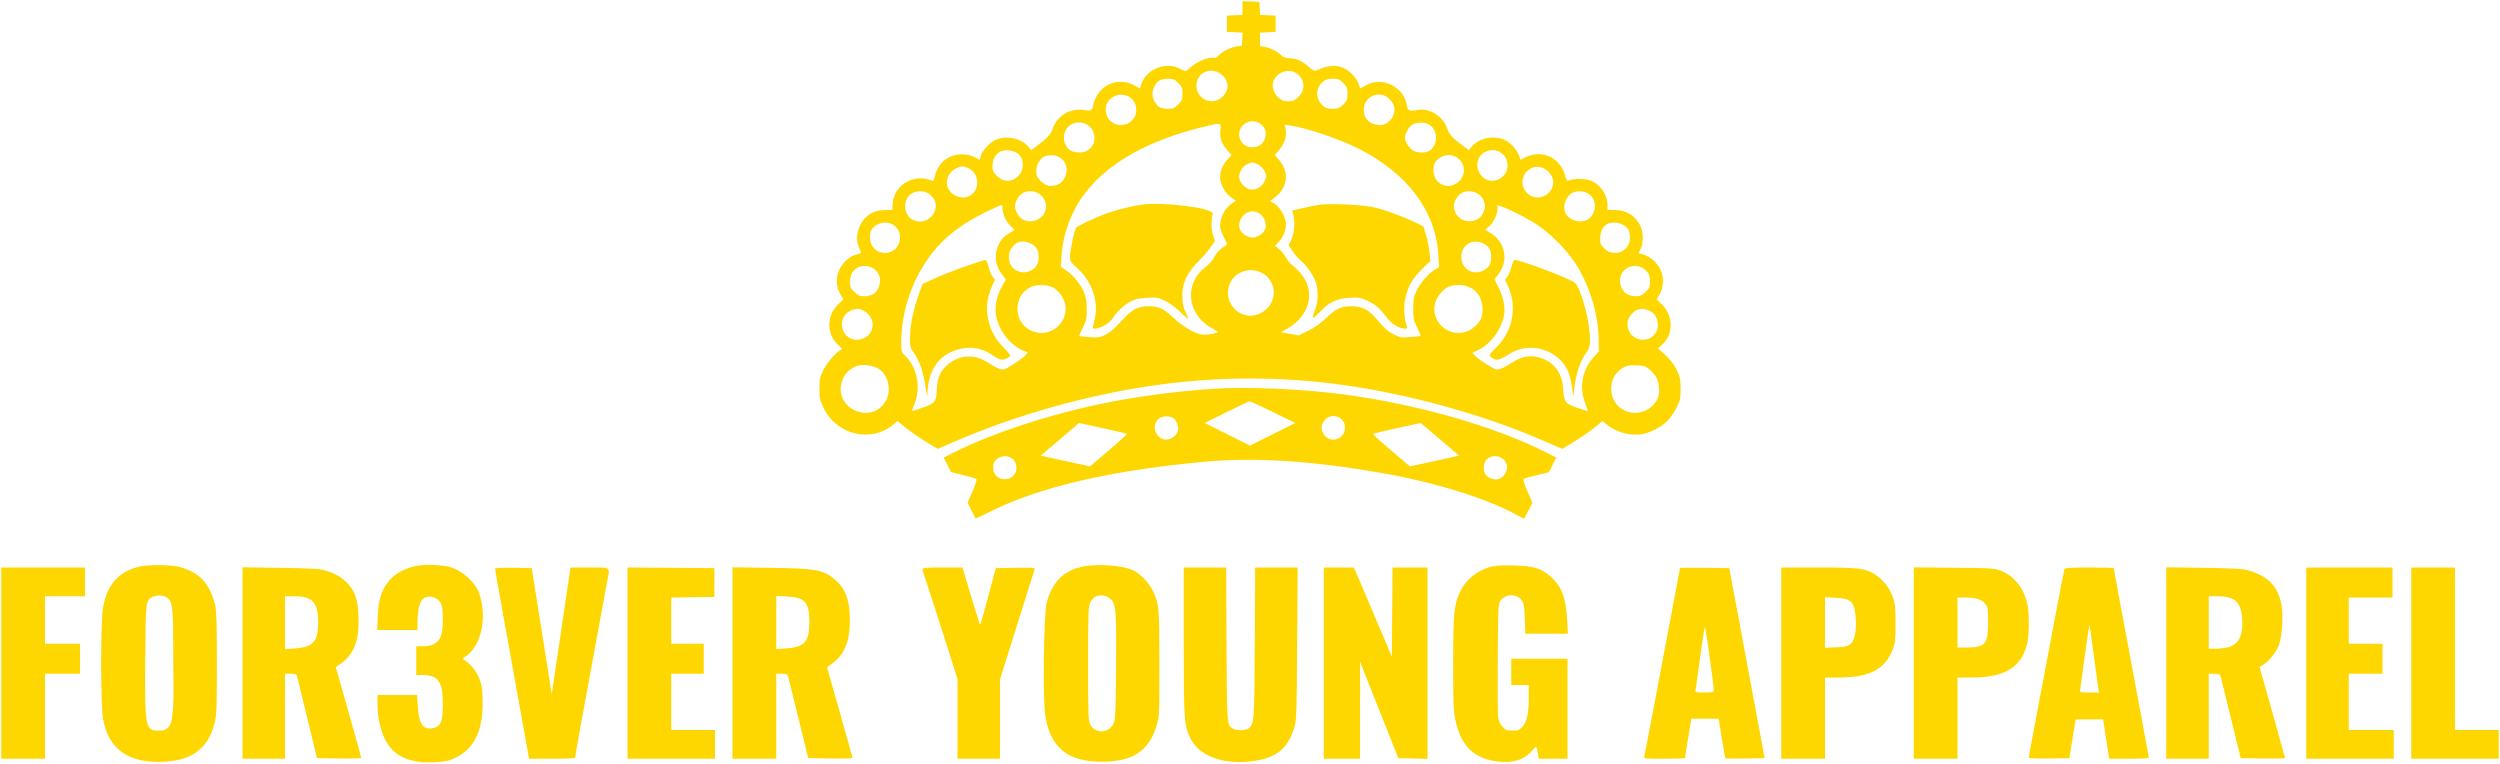 <svg xmlns="http://www.w3.org/2000/svg" width="2000" height="611" viewBox="0 0 2000 611" version="1.1"><path d="M 994 6.407 L 994 11.905 987.750 12.202 L 981.500 12.500 981.500 19 L 981.500 25.500 987.801 25.799 L 994.101 26.098 993.801 31.276 L 993.500 36.453 989.344 37.158 C 984.145 38.041, 977.547 41.356, 974.876 44.428 C 973.635 45.855, 972.121 46.583, 971.002 46.290 C 967.478 45.369, 958.205 48.928, 953.482 53.015 C 950.950 55.207, 948.663 57, 948.399 57 C 948.136 57, 946.026 56.033, 943.710 54.850 C 932.433 49.091, 917.004 55.368, 913.060 67.318 L 911.908 70.808 907.204 68.161 C 897.272 62.573, 884.189 65.902, 878.051 75.580 C 876.515 78.003, 874.978 81.739, 874.635 83.883 C 873.910 88.413, 872.903 89.005, 867.481 88.085 C 856.071 86.148, 845.445 92.571, 841.979 103.500 C 840.729 107.443, 837.054 111.273, 828.737 117.303 L 824.871 120.106 822.837 117.520 C 817.512 110.750, 804.881 108.054, 796.444 111.886 C 791.701 114.041, 785.376 121.011, 784.486 125.066 L 783.864 127.897 779.682 125.707 C 774.026 122.745, 765.077 122.764, 759.376 125.751 C 752.960 129.113, 749.323 134.210, 747.539 142.341 C 747.058 144.536, 746.528 145.019, 745.208 144.466 C 731.305 138.636, 715.423 147.859, 714.211 162.465 L 713.752 168 708.126 168.022 C 704.863 168.035, 700.816 168.809, 698.491 169.865 C 687.710 174.763, 682.504 189.003, 687.715 199.343 C 689.382 202.650, 689.633 202.314, 684.361 203.827 C 678.530 205.499, 672.398 211.922, 670.483 218.362 C 668.659 224.500, 669.278 230.092, 672.392 235.592 L 674.605 239.500 670.439 243.580 C 660.776 253.044, 661.124 268.011, 671.206 276.533 C 673.618 278.572, 674.111 279.449, 673.045 279.810 C 669.535 281, 661.771 289.720, 658.741 295.875 C 655.836 301.777, 655.505 303.343, 655.544 310.991 C 655.582 318.397, 655.994 320.378, 658.669 326.011 C 669.119 348.017, 696.820 354.644, 714.869 339.457 L 718.005 336.818 722.753 340.744 C 728.089 345.157, 737.155 351.375, 744.989 355.994 L 750.232 359.085 762.866 353.598 C 811.995 332.265, 868.457 316.261, 922 308.493 C 973.232 301.061, 1025.432 300.932, 1075.500 308.114 C 1130.015 315.934, 1187.580 332.048, 1235.635 352.939 L 1249.770 359.084 1255.011 355.993 C 1262.845 351.375, 1271.911 345.157, 1277.247 340.744 L 1281.995 336.818 1285.131 339.457 C 1292.204 345.409, 1303.180 348.664, 1312.316 347.521 C 1319.284 346.649, 1328.558 342.048, 1333.777 336.874 C 1336.130 334.542, 1339.505 329.688, 1341.277 326.088 C 1344.145 320.263, 1344.500 318.601, 1344.500 311 C 1344.500 303.357, 1344.153 301.752, 1341.200 295.754 C 1338.929 291.142, 1336.087 287.423, 1332.095 283.838 L 1326.291 278.626 1329.189 276.187 C 1338.879 268.034, 1339.045 252.850, 1329.546 243.580 L 1325.365 239.500 1327.296 236.213 C 1333.643 225.410, 1329.834 211.556, 1318.865 205.542 C 1316.315 204.144, 1313.503 203, 1312.615 203 C 1310.610 203, 1310.610 202.656, 1312.606 198.795 C 1314.938 194.285, 1314.763 185.382, 1312.246 180.500 C 1307.993 172.251, 1300.948 168, 1291.532 168 L 1286 168 1286 163.968 C 1286 155.910, 1280.100 147.349, 1272.562 144.471 C 1268.205 142.806, 1258.392 142.749, 1254.883 144.366 C 1253.594 144.961, 1253.043 144.228, 1252.169 140.758 C 1248.491 126.152, 1233.373 119.178, 1220.084 125.957 L 1216.352 127.861 1215.087 124.364 C 1213.325 119.492, 1208.259 114.023, 1203.509 111.865 C 1195.028 108.012, 1183.205 110.403, 1177.560 117.111 L 1175.074 120.066 1171.235 117.283 C 1162.946 111.274, 1159.270 107.439, 1158.021 103.500 C 1154.598 92.707, 1143.453 85.868, 1133 88.148 C 1127.676 89.309, 1126.090 88.413, 1125.357 83.830 C 1123.044 69.368, 1105.623 60.992, 1092.796 68.174 L 1088.092 70.808 1086.940 67.318 C 1085.441 62.778, 1080.638 57.366, 1076.011 55.006 C 1069.210 51.536, 1063.180 51.904, 1052.835 56.422 C 1051.686 56.923, 1049.982 56.084, 1047.335 53.711 C 1041.967 48.899, 1037.583 46.879, 1031.878 46.591 C 1028.345 46.412, 1026.400 45.733, 1024.946 44.172 C 1022.322 41.356, 1016.379 38.349, 1011.703 37.472 L 1008 36.777 1008 31.436 L 1008 26.095 1014.250 25.798 L 1020.500 25.500 1020.500 19 L 1020.500 12.500 1014.301 12.204 L 1008.101 11.907 1007.801 6.704 L 1007.500 1.500 1000.750 1.204 L 994 0.909 994 6.407 M 967.073 56.741 C 952.317 59.442, 954.681 81, 969.733 81 C 975.872 81, 982 74.980, 982 68.951 C 982 61.666, 974.351 55.409, 967.073 56.741 M 1025.424 57.919 C 1017.220 61.597, 1015.729 71.544, 1022.451 77.750 C 1025.343 80.420, 1026.779 81, 1030.500 81 C 1034.221 81, 1035.657 80.420, 1038.549 77.750 C 1048.910 68.184, 1038.297 52.148, 1025.424 57.919 M 927.217 64.561 C 924.268 66.626, 922 71.164, 922 75 C 922 78.836, 924.268 83.374, 927.217 85.439 C 928.497 86.336, 931.521 87, 934.323 87 C 938.536 87, 939.663 86.537, 942.600 83.600 C 945.595 80.605, 946 79.580, 946 75 C 946 70.420, 945.595 69.395, 942.600 66.400 C 939.663 63.463, 938.536 63, 934.323 63 C 931.521 63, 928.497 63.664, 927.217 64.561 M 1058.084 65.583 C 1052.372 70.389, 1052.315 79.189, 1057.963 84.250 C 1060.459 86.487, 1061.980 87, 1066.116 87 C 1070.565 87, 1071.625 86.575, 1074.600 83.600 C 1077.595 80.605, 1078 79.580, 1078 75 C 1078 70.420, 1077.595 69.395, 1074.600 66.400 C 1071.636 63.436, 1070.556 63, 1066.177 63 C 1062.235 63, 1060.493 63.556, 1058.084 65.583 M 891.228 77.117 C 885.916 79.745, 883.450 85.242, 884.999 90.997 C 888.701 104.745, 909.012 102.039, 908.996 87.800 C 908.986 78.515, 899.694 72.929, 891.228 77.117 M 1100.256 75.986 C 1094.648 77.298, 1091 82.033, 1091 88 C 1091 95.137, 1096.289 100, 1104.050 100 C 1112.243 100, 1118.367 89.727, 1114.307 82.794 C 1110.980 77.113, 1105.918 74.660, 1100.256 75.986 M 995.111 99.560 C 987.108 106.294, 992.744 119.102, 1003.099 117.714 C 1007.965 117.061, 1010.534 114.941, 1012.059 110.320 C 1015.291 100.528, 1003.133 92.810, 995.111 99.560 M 857.190 99.353 C 849.502 103.619, 849.062 115.534, 856.414 120.352 C 859.321 122.256, 866.155 122.523, 869.274 120.853 C 877.029 116.703, 877.831 106.402, 870.857 100.533 C 867.469 97.682, 861.179 97.139, 857.190 99.353 M 1129.855 99.694 C 1127.013 101.458, 1124 106.804, 1124 110.084 C 1124 113.021, 1126.567 117.514, 1129.615 119.912 C 1132.856 122.461, 1140.490 122.746, 1143.783 120.439 C 1150.921 115.440, 1150.373 103.549, 1142.810 99.353 C 1139.588 97.565, 1133.007 97.738, 1129.855 99.694 M 965 100.939 C 919.585 111.583, 886.403 130.068, 867.443 155.287 C 857.094 169.053, 850.264 187.410, 849.288 204.084 L 848.727 213.668 852.242 215.841 C 857.606 219.156, 863.887 226.511, 866.744 232.822 C 868.820 237.409, 869.332 240.141, 869.407 247.036 C 869.491 254.723, 869.183 256.213, 866.309 262.012 C 864.554 265.553, 863.281 268.615, 863.481 268.815 C 863.681 269.015, 867.381 269.421, 871.703 269.717 C 878.756 270.201, 880.080 269.993, 884.614 267.696 C 887.877 266.042, 892.284 262.232, 897.058 256.936 C 905.640 247.416, 910.104 245, 919.115 245 C 927.113 245, 930.694 246.699, 938.859 254.368 C 942.963 258.222, 948.736 262.353, 953.069 264.535 C 960.567 268.311, 963.615 268.581, 972.909 266.296 C 975.202 265.732, 975.127 265.602, 971.362 263.602 C 965.335 260.400, 961.443 257.148, 958.216 252.616 C 948.882 239.511, 951.819 222.663, 965.115 213.031 C 967.375 211.395, 970.120 208.244, 971.215 206.029 C 973.069 202.283, 976.356 198.888, 980.444 196.500 C 982.008 195.585, 981.883 194.982, 978.986 189.500 C 976.393 184.592, 975.895 182.657, 976.250 178.865 C 976.831 172.660, 979.830 167.149, 984.627 163.471 L 988.577 160.441 985.581 158.471 C 981.028 155.475, 976.852 148.863, 976.273 143.731 C 975.613 137.874, 977.407 132.662, 981.731 127.876 L 985.220 124.014 981.985 120.330 C 977.249 114.936, 975.672 110.467, 976.313 104.257 C 976.951 98.075, 977.070 98.110, 965 100.939 M 1028.564 103.674 C 1029.445 109.183, 1027.624 114.911, 1023.437 119.803 L 1019.844 124 1023.437 128.197 C 1031.569 137.698, 1030.193 150.001, 1020.136 157.711 L 1015.947 160.921 1019.031 162.516 C 1022.809 164.470, 1027.626 171.824, 1028.494 176.965 C 1029.404 182.352, 1027.465 188.480, 1023.441 192.934 L 1019.989 196.754 1023.274 199.260 C 1025.080 200.638, 1027.445 203.505, 1028.529 205.633 C 1029.613 207.760, 1031.400 210.139, 1032.500 210.919 C 1033.600 211.700, 1036.466 214.351, 1038.869 216.811 C 1053.039 231.317, 1049.008 251.959, 1029.871 262.889 L 1024.803 265.783 1031.826 267.038 L 1038.850 268.293 1046.282 264.764 C 1051.200 262.428, 1056.085 258.998, 1060.724 254.622 C 1069.030 246.786, 1072.822 245, 1081.152 245 C 1089.054 245, 1094.468 247.535, 1099.949 253.800 C 1108.374 263.431, 1110.168 265.051, 1115.248 267.626 C 1120 270.034, 1121.135 270.209, 1128.372 269.651 C 1132.729 269.315, 1136.426 268.907, 1136.588 268.745 C 1136.750 268.583, 1135.467 265.594, 1133.736 262.103 C 1130.952 256.486, 1130.586 254.760, 1130.562 247.127 C 1130.539 239.863, 1130.952 237.604, 1133.178 232.825 C 1136.134 226.477, 1142.448 219.123, 1147.758 215.841 L 1151.273 213.668 1150.712 204.084 C 1148.644 168.759, 1125.760 138.344, 1086.500 118.745 C 1071.371 111.192, 1045.378 102.379, 1032.565 100.458 L 1027.939 99.764 1028.564 103.674 M 799.763 121.565 C 796.194 123.501, 794 127.875, 794 133.050 C 794 136.417, 794.627 137.827, 797.321 140.521 C 803.374 146.574, 811.011 145.901, 816.265 138.852 C 818.464 135.901, 818.834 129.427, 817 125.999 C 814.190 120.749, 805.423 118.494, 799.763 121.565 M 1186.898 122.287 C 1175.636 129.865, 1184.586 148.262, 1197.467 144.011 C 1207.404 140.731, 1209.156 127.697, 1200.433 121.946 C 1196.475 119.338, 1191.079 119.473, 1186.898 122.287 M 835.788 125.150 C 832.040 126.520, 829 131.813, 829 136.968 C 829 140.433, 829.606 141.806, 832.341 144.541 C 836.581 148.781, 840.208 149.713, 845.436 147.905 C 848.628 146.802, 849.973 145.563, 851.702 142.135 C 857.229 131.180, 847.550 120.849, 835.788 125.150 M 1152.314 125.950 C 1148.222 128.445, 1146.674 131.415, 1146.753 136.619 C 1146.925 148.025, 1159.986 152.958, 1167.750 144.549 C 1173.060 138.799, 1171.998 130.274, 1165.433 125.946 C 1161.682 123.474, 1156.373 123.475, 1152.314 125.950 M 997.321 131.613 C 993.407 133.543, 990.618 138.983, 991.494 142.974 C 992.305 146.665, 996.335 150.695, 1000.026 151.506 C 1004.121 152.405, 1009.495 149.584, 1011.423 145.522 C 1012.290 143.693, 1013 141.659, 1013 141 C 1013 138.007, 1009.576 133.027, 1006.522 131.577 C 1002.421 129.631, 1001.331 129.636, 997.321 131.613 M 765.415 134.421 C 758.938 137.242, 755.836 144.279, 758.383 150.375 C 761.054 156.767, 769.874 159.941, 775.810 156.647 C 784.375 151.894, 783.575 138.227, 774.510 134.440 C 770.341 132.698, 769.379 132.696, 765.415 134.421 M 1225.396 134.390 C 1216.426 138.408, 1215.392 150.664, 1223.567 156.054 C 1230.278 160.478, 1239.749 156.909, 1242.097 149.071 C 1244.873 139.805, 1234.218 130.439, 1225.396 134.390 M 729.763 154.565 C 722.465 158.525, 722.177 170.610, 729.268 175.256 C 736.244 179.827, 745.664 176.191, 748.125 167.978 C 749.555 163.205, 748.147 159.143, 743.794 155.480 C 740.359 152.589, 734.150 152.185, 729.763 154.565 M 817.756 154.755 C 814.762 156.611, 812 161.527, 812 165 C 812 168.640, 815.091 173.995, 818.085 175.544 C 824.428 178.824, 832.636 176.393, 835.484 170.393 C 837.418 166.317, 837.396 163.898, 835.385 159.682 C 832.390 153.401, 823.808 151.002, 817.756 154.755 M 1168.756 154.755 C 1165.762 156.611, 1163 161.527, 1163 165 C 1163 166.209, 1163.682 168.636, 1164.516 170.393 C 1168.651 179.106, 1182.275 179.262, 1186.365 170.643 C 1188.398 166.360, 1188.426 163.700, 1186.484 159.607 C 1183.568 153.463, 1174.738 151.046, 1168.756 154.755 M 1256.514 155.168 C 1251.363 159.219, 1249.819 167.397, 1253.321 172.075 C 1257.078 177.094, 1265.443 178.721, 1270.489 175.415 C 1277.917 170.549, 1277.652 158.457, 1270.033 154.517 C 1265.745 152.300, 1259.796 152.586, 1256.514 155.168 M 913.500 163.685 C 907.428 164.464, 896.286 167.117, 888.500 169.637 C 879.184 172.652, 861.893 180.559, 860.807 182.301 C 859.427 184.514, 856 200.702, 856 205.006 C 856 208.957, 856.456 209.683, 862.304 215.042 C 873.363 225.175, 878.748 240.438, 876.069 254.056 C 875.404 257.437, 874.591 260.903, 874.262 261.759 C 873.763 263.060, 874.290 263.215, 877.470 262.699 C 882.057 261.954, 888.633 257.594, 890.489 254.066 C 892.523 250.202, 899.929 243.498, 905 240.932 C 908.212 239.306, 911.832 238.527, 917.648 238.207 C 924.892 237.810, 926.440 238.055, 931.603 240.419 C 934.936 241.944, 940.056 245.618, 943.619 249.039 C 947.033 252.317, 950.100 255, 950.434 255 C 950.768 255, 950.195 253.313, 949.162 251.250 C 946.510 245.955, 945.799 242.435, 945.897 235.068 C 946.015 226.097, 949.992 217.882, 958.210 209.634 C 961.669 206.162, 966.189 200.974, 968.253 198.106 L 972.005 192.892 970.369 187.888 C 968.897 183.389, 968.814 176.733, 970.159 171.062 C 971.236 166.519, 931.616 161.360, 913.500 163.685 M 1054.500 163.974 C 1051.750 164.454, 1045.978 165.638, 1041.673 166.605 L 1033.845 168.362 1034.671 171.931 C 1036.109 178.153, 1035.494 186.194, 1033.183 191.367 L 1031.009 196.234 1034.130 201.050 C 1035.846 203.699, 1038.930 207.217, 1040.984 208.867 C 1045.760 212.705, 1051.462 221.287, 1052.979 226.921 C 1054.883 233.992, 1054.399 242.209, 1051.682 248.934 C 1048.832 255.991, 1049.842 255.907, 1057 248.493 C 1063.733 241.518, 1069.829 238.751, 1079.648 238.209 C 1086.905 237.809, 1088.436 238.053, 1093.648 240.436 C 1100.294 243.476, 1103.588 246.297, 1109.062 253.635 C 1111.417 256.792, 1114.576 259.585, 1117.262 260.885 C 1122.370 263.358, 1126.486 263.708, 1125.677 261.601 C 1123.525 255.994, 1122.793 247.477, 1123.891 240.829 C 1125.617 230.378, 1129.225 223.592, 1137.297 215.614 L 1144.264 208.728 1143.650 202.152 C 1143.312 198.535, 1142.072 192.330, 1140.895 188.364 L 1138.754 181.154 1132.602 178.125 C 1122.691 173.246, 1108.306 167.987, 1099.077 165.869 C 1089.378 163.643, 1062.847 162.515, 1054.500 163.974 M 798 165.239 C 773.743 175.944, 758.125 186.968, 746.404 201.657 C 730.186 221.981, 721.026 248.100, 721.006 274.076 C 721.001 280.969, 721.236 281.870, 723.620 284.076 C 733.624 293.334, 737.004 309.760, 731.638 323.045 C 729.304 328.823, 729.286 329.044, 731.186 328.441 C 748.533 322.935, 748.892 322.596, 749.500 311.102 C 749.700 307.341, 750.500 302.743, 751.280 300.882 C 754.733 292.640, 762.994 286.488, 772.029 285.428 C 778.898 284.622, 783.995 285.978, 790.947 290.462 C 793.942 292.394, 797.892 294.469, 799.724 295.074 C 802.814 296.094, 803.577 295.847, 810.277 291.670 C 814.250 289.193, 818.579 286.016, 819.898 284.611 L 822.296 282.056 817.898 280.152 C 808.002 275.868, 799.183 264.373, 796.948 252.845 C 795.562 245.692, 797.218 237.011, 801.416 229.430 L 804.660 223.572 801.422 219.330 C 793.189 208.545, 795.958 193.211, 807.344 186.539 L 811.732 183.967 807.976 180.211 C 804.379 176.614, 802.018 171.093, 802.006 166.250 C 801.999 163.747, 801.605 163.648, 798 165.239 M 1197.978 167.294 C 1197.947 171.770, 1194.856 178.102, 1191.200 181.178 L 1188.116 183.773 1192.954 186.780 C 1203.088 193.080, 1206.573 206.227, 1200.745 216.172 C 1199.299 218.640, 1197.441 221.219, 1196.617 221.903 C 1195.309 222.988, 1195.547 223.933, 1198.485 229.323 C 1202.299 236.321, 1204.281 245.303, 1203.352 251.383 C 1201.626 262.687, 1192.964 274.914, 1183.348 279.618 L 1177.912 282.278 1180.206 284.722 C 1181.468 286.066, 1185.750 289.193, 1189.723 291.670 C 1196.423 295.847, 1197.186 296.094, 1200.276 295.074 C 1202.108 294.469, 1206.058 292.396, 1209.053 290.465 C 1217.877 284.780, 1224.738 283.669, 1233.205 286.554 C 1243.617 290.102, 1249.859 298.911, 1250.548 311.027 C 1251.149 321.613, 1252.078 322.894, 1261.500 326.133 C 1265.900 327.645, 1269.785 328.909, 1270.134 328.941 C 1270.482 328.974, 1269.649 326.231, 1268.282 322.847 C 1263.235 310.352, 1265.685 296.015, 1274.554 286.151 L 1279 281.206 1278.996 273.353 C 1278.986 253.493, 1272.554 230.751, 1262.063 213.483 C 1254.506 201.044, 1241.922 188.010, 1229.205 179.450 C 1223.059 175.313, 1208.264 167.710, 1202.190 165.567 L 1198 164.089 1197.978 167.294 M 996.353 170.926 C 992.782 173.104, 990.565 178.418, 991.565 182.402 C 992.575 186.428, 997.481 190, 1002 190 C 1006.666 190, 1011.554 186.305, 1012.483 182.077 C 1013.372 178.028, 1010.780 172.455, 1007.128 170.566 C 1003.126 168.497, 1000.176 168.595, 996.353 170.926 M 701.314 179.950 C 697.208 182.454, 696 184.819, 696 190.358 C 696 198.498, 703.481 204.087, 711.436 201.890 C 718.791 199.859, 722.207 191.169, 718.483 183.967 C 715.509 178.216, 707.306 176.296, 701.314 179.950 M 1286.500 178.945 C 1282.712 180.496, 1280.676 183.859, 1280.224 189.312 C 1279.842 193.924, 1280.124 194.994, 1282.457 197.767 C 1290.011 206.744, 1304 201.795, 1304 190.146 C 1304 187.505, 1303.316 184.469, 1302.439 183.217 C 1299.316 178.757, 1291.849 176.756, 1286.500 178.945 M 814.418 193.918 C 810.350 195.664, 806.997 200.844, 807.035 205.327 C 807.078 210.390, 808.677 213.489, 812.567 216.054 C 818.092 219.696, 826.419 217.627, 829.647 211.810 C 831.223 208.970, 831.368 202.884, 829.932 199.797 C 827.617 194.821, 819.491 191.741, 814.418 193.918 M 1175.449 194.498 C 1167.083 198.773, 1166.845 211.523, 1175.040 216.364 C 1180.312 219.479, 1187.436 217.770, 1191.484 212.420 C 1193.198 210.155, 1193.449 203.060, 1191.932 199.797 C 1189.358 194.263, 1181.102 191.609, 1175.449 194.498 M 771.500 213.365 C 763.250 216.253, 752.355 220.560, 747.289 222.935 L 738.078 227.254 735.624 233.877 C 730.532 247.622, 728.004 260.041, 728.001 271.317 C 728 277.024, 728.401 278.660, 730.467 281.368 C 735.521 287.994, 738.888 297.942, 740.835 312 L 741.597 317.500 742.326 310.030 C 743.653 296.424, 750.208 286.424, 760.961 281.598 C 772.264 276.526, 783.683 277.230, 793.122 283.582 C 800.686 288.672, 802.348 288.853, 807.819 285.182 C 808.808 284.518, 807.651 282.811, 803.185 278.345 C 796.182 271.342, 792.386 264.367, 790.404 254.860 C 788.669 246.539, 789.781 237.396, 793.528 229.179 L 795.955 223.858 793.982 221.179 C 792.897 219.705, 791.451 216.137, 790.768 213.250 C 789.934 209.721, 789.031 208.019, 788.013 208.057 C 787.181 208.088, 779.750 210.476, 771.500 213.365 M 1209.232 213.250 C 1208.549 216.137, 1207.103 219.705, 1206.018 221.179 L 1204.045 223.858 1206.496 229.210 C 1214.040 245.689, 1210.176 265.144, 1196.741 278.319 C 1191.165 283.788, 1190.919 284.224, 1192.654 285.562 C 1197.063 288.961, 1198.638 288.674, 1208.303 282.705 C 1218.307 276.527, 1232.160 276.843, 1242.544 283.485 C 1251.553 289.248, 1255.750 296.424, 1257.462 308.994 L 1258.622 317.500 1259.369 311 C 1260.836 298.241, 1264.171 288.580, 1269.614 281.317 C 1271.492 278.811, 1271.999 276.895, 1271.996 272.317 C 1271.988 260.645, 1268.170 243.112, 1263.078 231.364 C 1261.032 226.644, 1260.310 225.980, 1254.176 223.175 C 1241.693 217.466, 1215.404 208, 1212.033 208 C 1210.976 208, 1210.074 209.691, 1209.232 213.250 M 688.333 213.181 C 683.249 214.518, 680 219.209, 680 225.209 C 680 229.710, 680.391 230.633, 683.571 233.632 C 686.527 236.420, 687.912 237, 691.606 237 C 699.281 237, 704 232.076, 704 224.065 C 704 216.568, 696.161 211.122, 688.333 213.181 M 1305.014 213.098 C 1299.968 214.178, 1296 219.005, 1296 224.065 C 1296 232.075, 1300.903 237, 1308.879 237 C 1312.023 237, 1313.607 236.293, 1316.429 233.632 C 1319.620 230.623, 1320 229.719, 1320 225.148 C 1320 220.969, 1319.496 219.476, 1317.250 216.997 C 1313.993 213.402, 1309.813 212.071, 1305.014 213.098 M 992.240 218.110 C 981.854 223.251, 979.092 237.014, 986.645 245.990 C 993.392 254.008, 1004.650 254.758, 1012.662 247.724 C 1019.055 242.110, 1020.832 233.509, 1017.106 226.210 C 1014.767 221.627, 1012.496 219.523, 1007.746 217.538 C 1002.667 215.416, 997.281 215.615, 992.240 218.110 M 824.500 229.665 C 817.507 233.360, 814 239.150, 814 247 C 814 256.458, 819.930 263.855, 829.173 265.927 C 842.568 268.929, 855.197 256.325, 852.028 243.117 C 850.660 237.413, 846.407 231.896, 841.634 229.630 C 837.296 227.572, 828.427 227.590, 824.500 229.665 M 1158.500 229.519 C 1153.977 231.791, 1149.350 237.554, 1148.116 242.454 C 1144.592 256.448, 1156.913 268.928, 1171.224 265.859 C 1177.614 264.488, 1184.522 258.067, 1185.560 252.532 C 1188.170 238.617, 1180.136 227.992, 1167.016 228.006 C 1163.982 228.010, 1160.150 228.690, 1158.500 229.519 M 680.085 248.752 C 668.074 254.900, 673.745 273.505, 687.085 271.715 C 699.010 270.116, 702.145 256.058, 692.088 249.280 C 688.034 246.548, 684.677 246.401, 680.085 248.752 M 1309.418 247.969 C 1308.274 248.432, 1306.136 250.238, 1304.668 251.982 C 1298.671 259.110, 1303.218 270.415, 1312.588 271.672 C 1322.879 273.052, 1329.602 262.865, 1324.680 253.349 C 1322.100 248.359, 1314.808 245.789, 1309.418 247.969 M 683.500 293.569 C 678.282 296.278, 674.986 300.240, 673.392 305.722 C 666.996 327.727, 698.602 340.381, 709.009 319.982 C 712.532 313.076, 711.302 303.537, 706.129 297.644 C 701.503 292.373, 689.848 290.275, 683.500 293.569 M 1299.500 293.610 C 1292.443 297.468, 1289 303.171, 1289 311 C 1289 331.738, 1316.415 337.698, 1326.023 319.049 C 1327.949 315.310, 1327.589 306.758, 1325.322 302.390 C 1324.243 300.309, 1321.678 297.246, 1319.623 295.583 C 1316.431 292.999, 1314.913 292.516, 1309.194 292.264 C 1304.421 292.054, 1301.639 292.441, 1299.500 293.610 M 971.500 310.992 C 942.752 312.866, 912.255 316.801, 885.879 322.040 C 842.096 330.737, 795.004 346.008, 763.743 361.647 L 754.985 366.028 757.913 371.827 L 760.841 377.627 770.495 380.051 C 775.806 381.384, 780.588 382.746, 781.123 383.076 C 781.688 383.425, 780.412 387.562, 778.082 392.934 L 774.067 402.190 777.152 408.345 C 778.849 411.730, 780.336 414.615, 780.458 414.756 C 780.580 414.897, 786.067 412.330, 792.652 409.052 C 832.063 389.432, 888.539 376.326, 963.500 369.405 C 1004.858 365.586, 1051.193 368.672, 1109.500 379.127 C 1149.237 386.253, 1190.312 399.191, 1212.826 411.675 C 1216.305 413.604, 1219.253 415.029, 1219.377 414.841 C 1219.501 414.654, 1221.035 411.750, 1222.786 408.388 L 1225.970 402.276 1221.937 392.977 C 1219.416 387.164, 1218.291 383.438, 1218.936 383.039 C 1219.504 382.688, 1224.268 381.365, 1229.522 380.098 L 1239.075 377.795 1242.045 371.911 L 1245.016 366.026 1235.258 361.149 C 1194.255 340.655, 1133.702 323.424, 1075 315.545 C 1042.817 311.225, 998.096 309.258, 971.500 310.992 M 981.140 329.771 L 963.781 338.397 981.890 347.436 L 1000 356.475 1018.108 347.437 L 1036.216 338.399 1018.533 329.699 C 1008.807 324.915, 1000.321 321.033, 999.675 321.073 C 999.029 321.113, 990.688 325.027, 981.140 329.771 M 927.251 334.776 C 919.938 340.405, 925.415 353.167, 934.434 351.514 C 937.917 350.876, 940.880 348.413, 942.145 345.106 C 943.333 341.997, 941.547 336.496, 938.701 334.503 C 935.836 332.496, 930.033 332.634, 927.251 334.776 M 1060.495 335.414 C 1057.014 338.895, 1056.347 342.632, 1058.494 346.620 C 1063.289 355.523, 1076 352.037, 1076 341.817 C 1076 333.905, 1066.095 329.814, 1060.495 335.414 M 847.927 351.452 L 832.622 364.480 838.061 365.717 C 841.053 366.397, 849.911 368.335, 857.747 370.024 L 871.993 373.094 886.992 360.375 C 895.241 353.380, 901.741 347.408, 901.438 347.104 C 901.134 346.800, 892.413 344.723, 882.059 342.487 L 863.232 338.423 847.927 351.452 M 1117.817 342.471 C 1107.541 344.705, 1098.877 346.789, 1098.564 347.103 C 1098.083 347.583, 1104.885 353.637, 1124.631 370.303 L 1127.951 373.105 1142.226 370.030 C 1150.077 368.338, 1158.926 366.402, 1161.891 365.727 L 1167.283 364.500 1154.891 353.895 C 1148.076 348.062, 1141.150 342.192, 1139.500 340.850 L 1136.500 338.410 1117.817 342.471 M 797.328 367.394 C 795.125 369.289, 794.545 370.643, 794.545 373.894 C 794.545 379.729, 798.402 383.508, 804.201 383.356 C 816.202 383.041, 816.104 365, 804.101 365 C 801.334 365, 799.258 365.734, 797.328 367.394 M 1189.455 367.455 C 1186.581 370.328, 1186.117 376.295, 1188.503 379.701 C 1190.496 382.547, 1195.997 384.333, 1199.106 383.145 C 1205.844 380.569, 1207.824 371.826, 1202.672 367.394 C 1198.822 364.082, 1192.799 364.110, 1189.455 367.455 M 337 452.149 C 325.757 453.275, 315.454 458.629, 309.976 466.192 C 304.816 473.315, 302.768 480.340, 302.233 492.750 L 301.748 504 317.874 504 L 334 504 334.024 497.250 C 334.053 489.229, 335.524 482.184, 337.662 479.821 C 341.921 475.115, 350.991 477.471, 353.139 483.841 C 354.765 488.664, 354.605 503.461, 352.872 508.463 C 350.889 514.191, 346.275 517, 338.852 517 L 333 517 333 528.500 L 333 540 338.032 540 C 350.618 540, 354.384 545.490, 354.292 563.706 C 354.225 577.018, 352.678 580.943, 346.951 582.344 C 338.710 584.358, 335.111 579.546, 334.266 565.381 L 333.706 556 317.853 556 L 302 556 302 563.435 C 302 578.331, 306.601 592.601, 313.690 599.690 C 321.376 607.376, 331.796 610.494, 347.467 609.797 C 355.710 609.430, 358.655 608.848, 363.530 606.623 C 378.725 599.688, 386.050 585.576, 386.130 563.085 C 386.172 551.288, 385.464 547.040, 382.343 540.339 C 380.128 535.584, 374.220 529.058, 370.892 527.689 C 369.819 527.248, 369.959 526.835, 371.500 525.893 C 384.718 517.810, 390.126 494.949, 383.523 475.068 C 380.482 465.914, 369.534 456.092, 359.500 453.516 C 354.071 452.122, 343.612 451.487, 337 452.149 M 110.251 453.545 C 94.603 457.759, 85.582 468.181, 82.470 485.642 C 80.403 497.242, 80.422 564.805, 82.496 575.644 C 87.118 599.800, 103.206 610.874, 131.500 609.374 C 145.635 608.625, 155.392 604.736, 162.290 597.100 C 166.898 592, 169.265 587.282, 171.622 578.500 C 173.315 572.189, 173.500 567.464, 173.500 530.500 C 173.500 498.761, 173.185 488.258, 172.107 484 C 167.671 466.479, 159.358 457.672, 143.307 453.492 C 136.043 451.600, 117.363 451.630, 110.251 453.545 M 864.741 453.562 C 850.524 457.007, 842.061 465.681, 837.430 481.554 C 834.933 490.113, 834.088 560.329, 836.325 573.297 C 840.662 598.428, 854.364 609.369, 881.500 609.369 C 906.074 609.369, 918.850 601.036, 925.183 580.876 C 927.454 573.648, 927.500 572.650, 927.500 531 C 927.500 484.978, 927.277 482.604, 921.956 471.963 C 919.077 466.208, 912.451 459.319, 907.164 456.585 C 898.622 452.168, 876.887 450.619, 864.741 453.562 M 1192.184 453.507 C 1181.506 456.491, 1172.267 464.133, 1167.991 473.519 C 1163.150 484.146, 1162.595 489.904, 1162.546 530 C 1162.506 562.657, 1162.736 568.594, 1164.325 575.971 C 1168.721 596.374, 1178.291 606.176, 1196.575 609.005 C 1209.570 611.016, 1219.517 608.049, 1225.950 600.244 C 1229.139 596.376, 1229.348 596.515, 1230.467 603.250 L 1231.091 607 1242.545 607 L 1254 607 1254 567 L 1254 527 1231.500 527 L 1209 527 1209 537.500 L 1209 548 1216 548 L 1223 548 1223 557.951 C 1223 570.667, 1221.570 577.331, 1217.977 581.351 C 1215.510 584.113, 1214.530 584.500, 1210 584.500 C 1205.457 584.500, 1204.493 584.117, 1201.989 581.313 C 1200.216 579.329, 1198.906 576.499, 1198.517 573.813 C 1198.174 571.441, 1198.030 550.070, 1198.197 526.322 C 1198.492 484.249, 1198.554 483.072, 1200.602 480.330 C 1204.680 474.870, 1213.293 474.833, 1217.344 480.258 C 1219.069 482.569, 1219.458 484.888, 1219.819 495 L 1220.247 507 1237.271 507 L 1254.295 507 1253.688 495.750 C 1252.740 478.192, 1249.181 468.851, 1240.546 461.249 C 1233.053 454.654, 1226.714 452.746, 1211 452.356 C 1201.231 452.114, 1196.031 452.432, 1192.184 453.507 M 1 530.500 L 1 607 18.500 607 L 36 607 36 573 L 36 539 50 539 L 64 539 64 527 L 64 515 50 515 L 36 515 36 496 L 36 477 52 477 L 68 477 68 465.500 L 68 454 34.500 454 L 1 454 1 530.500 M 194 530.412 L 194 607 211 607 L 228 607 228 573 L 228 539 232.531 539 C 235.279 539, 237.218 539.492, 237.457 540.250 C 237.674 540.938, 241.388 556.125, 245.709 574 L 253.566 606.500 271.283 606.773 C 281.027 606.923, 289 606.714, 289 606.308 C 289 605.902, 284.419 589.388, 278.821 569.610 L 268.641 533.650 271.047 532.075 C 283.248 524.087, 287.788 512.382, 286.739 491.620 C 286.138 479.704, 284.107 473.566, 278.747 467.461 C 274.153 462.228, 268.355 458.733, 260.476 456.446 C 255.579 455.025, 249.036 454.631, 224.250 454.268 L 194 453.824 194 530.412 M 396 454.871 C 396 455.380, 398.717 470.804, 402.037 489.148 C 411.493 541.381, 419.640 586.595, 421.518 597.250 L 423.236 607 441.618 607 C 451.728 607, 460.002 606.663, 460.004 606.250 C 460.006 605.837, 461.563 596.950, 463.463 586.500 C 471.325 543.255, 484.030 473.956, 485.463 466.500 C 488.099 452.780, 489.443 454, 471.686 454 L 456.371 454 452.155 482.750 C 449.835 498.563, 447.059 517.350, 445.985 524.500 C 444.912 531.650, 443.439 541.550, 442.713 546.500 L 441.393 555.500 439.039 540.500 C 437.744 532.250, 434.142 509.525, 431.035 490 L 425.387 454.500 410.693 454.223 C 402.164 454.063, 396 454.334, 396 454.871 M 502 530.487 L 502 607 537 607 L 572 607 572 595.500 L 572 584 554.500 584 L 537 584 537 561.500 L 537 539 550 539 L 563 539 563 527 L 563 515 550 515 L 537 515 537 496.524 L 537 478.047 554.250 477.774 L 571.500 477.500 571.500 466 L 571.500 454.500 536.750 454.237 L 502 453.974 502 530.487 M 586 530.413 L 586 607 603.500 607 L 621 607 621 573 L 621 539 625.481 539 C 629.534 539, 630.028 539.263, 630.658 541.750 C 631.042 543.263, 634.776 558.450, 638.958 575.500 L 646.561 606.500 664.280 606.773 C 674.026 606.923, 682 606.724, 682 606.330 C 682 605.937, 677.406 589.431, 671.791 569.652 L 661.582 533.690 664.017 532.095 C 676.089 524.190, 680.877 511.644, 679.735 490.911 C 679.078 478.989, 675.912 471.017, 669.479 465.087 C 659.435 455.829, 654.463 454.809, 616.750 454.268 L 586 453.826 586 530.413 M 738 455.453 C 738 456.252, 738.431 457.940, 738.959 459.203 C 739.486 460.466, 745.786 479.849, 752.959 502.275 L 766 543.050 766 575.025 L 766 607 783 607 L 800 607 800 575.219 L 800 543.439 810.878 508.969 C 816.861 490.011, 823.002 470.450, 824.526 465.500 C 826.049 460.550, 827.506 455.926, 827.764 455.224 C 828.135 454.216, 824.916 454.006, 812.448 454.224 L 796.662 454.500 791.837 472.500 C 784.305 500.599, 784.300 500.614, 783.680 499 C 783.363 498.175, 781.538 492.325, 779.623 486 C 777.709 479.675, 774.741 469.887, 773.028 464.250 L 769.914 454 753.957 454 C 740.669 454, 738 454.243, 738 455.453 M 947 513.053 C 947 576.971, 947.256 580.556, 952.577 591.123 C 959.460 604.793, 978.405 611.801, 1001.036 609.049 C 1020.974 606.625, 1030.352 599.141, 1035.593 581.472 C 1037.184 576.111, 1037.403 569.285, 1037.739 514.750 L 1038.113 454 1021.120 454 L 1004.126 454 1003.813 514.250 C 1003.480 578.351, 1003.438 578.905, 998.650 582.877 C 996.625 584.556, 988.828 584.534, 986.118 582.841 C 981.517 579.969, 981.516 579.945, 981.221 515.250 L 980.941 454 963.971 454 L 947 454 947 513.053 M 1059 530.500 L 1059 607 1073.500 607 L 1088 607 1088.037 568.250 L 1088.075 529.500 1099.588 558.500 C 1105.921 574.450, 1112.794 591.775, 1114.863 597 L 1118.623 606.500 1130.311 606.782 L 1142 607.063 1142 530.532 L 1142 454 1128.013 454 L 1114.025 454 1113.763 489.656 L 1113.500 525.311 1100.576 494.906 C 1093.468 478.183, 1086.630 462.137, 1085.381 459.250 L 1083.110 454 1071.055 454 L 1059 454 1059 530.500 M 1344 454.443 C 1344 454.710, 1341.325 469.007, 1338.055 486.214 C 1334.785 503.421, 1328.469 536.850, 1324.019 560.500 C 1319.568 584.150, 1315.688 604.288, 1315.396 605.250 C 1314.905 606.868, 1316.119 607, 1331.433 607 C 1340.545 607, 1348 606.712, 1348 606.361 C 1348 605.831, 1350.028 593.293, 1352.546 578.250 L 1353.091 575 1364 575 L 1374.909 575 1375.451 578.250 C 1375.748 580.038, 1376.882 587.076, 1377.970 593.890 C 1379.057 600.705, 1380.121 606.454, 1380.333 606.667 C 1380.545 606.879, 1387.686 606.928, 1396.201 606.776 L 1411.683 606.500 1407.432 583.500 C 1396.897 526.513, 1393.733 509.485, 1390.986 495 C 1389.369 486.475, 1387.005 473.875, 1385.733 467 L 1383.421 454.500 1363.711 454.229 C 1352.870 454.080, 1344 454.176, 1344 454.443 M 1425 530.500 L 1425 607 1442.500 607 L 1460 607 1460 574.500 L 1460 542 1471.790 542 C 1495.566 542, 1508.338 535.189, 1514.274 519.346 C 1516.178 514.266, 1516.460 511.536, 1516.434 498.500 C 1516.407 485.551, 1516.102 482.693, 1514.204 477.601 C 1511.398 470.073, 1506.751 463.994, 1500.817 460.090 C 1492.494 454.614, 1487.853 454, 1454.790 454 L 1425 454 1425 530.500 M 1531 530.449 L 1531 607 1548.500 607 L 1566 607 1566 574.500 L 1566 542 1577.790 542 C 1604.264 542, 1617.803 533.416, 1621.915 514.025 C 1623.357 507.222, 1623.417 491.301, 1622.028 484.073 C 1619.555 471.207, 1611.836 461.096, 1601.221 456.815 C 1595.723 454.598, 1594.242 454.496, 1563.250 454.203 L 1531 453.897 1531 530.449 M 1651.505 455.250 C 1651.267 455.938, 1646.759 479.450, 1641.486 507.500 C 1636.213 535.550, 1629.897 568.986, 1627.450 581.803 C 1625.002 594.619, 1623 605.543, 1623 606.077 C 1623 606.678, 1629.197 606.945, 1639.228 606.775 L 1655.457 606.500 1658.001 591 L 1660.545 575.500 1671.511 575.500 L 1682.478 575.500 1684.914 591.250 L 1687.350 607 1703.175 607 C 1711.879 607, 1719 606.622, 1719 606.160 C 1719 605.698, 1716.955 594.335, 1714.455 580.910 C 1709.573 554.693, 1701.593 511.850, 1695.053 476.750 C 1692.824 464.787, 1691 454.775, 1691 454.500 C 1691 454.225, 1682.211 454, 1671.469 454 C 1656.741 454, 1651.831 454.307, 1651.505 455.250 M 1733 530.412 L 1733 607 1750 607 L 1767 607 1767 573 L 1767 539 1771.481 539 C 1775.532 539, 1776.030 539.264, 1776.667 541.750 C 1777.055 543.263, 1780.789 558.450, 1784.964 575.500 L 1792.556 606.500 1810.278 606.773 C 1820.025 606.923, 1828 606.765, 1828 606.421 C 1828 606.077, 1823.426 589.558, 1817.836 569.712 L 1807.673 533.629 1810.086 532.111 C 1815.291 528.836, 1820.833 522.063, 1822.986 516.344 C 1826.045 508.220, 1826.911 490.036, 1824.655 481.272 C 1821.204 467.859, 1813.900 460.862, 1798.500 456.215 C 1794.688 455.065, 1786.311 454.602, 1763.250 454.265 L 1733 453.824 1733 530.412 M 1845 530.500 L 1845 607 1880 607 L 1915 607 1915 595.500 L 1915 584 1897 584 L 1879 584 1879 561.500 L 1879 539 1892.500 539 L 1906 539 1906 527 L 1906 515 1892.500 515 L 1879 515 1879 496.500 L 1879 478 1896.500 478 L 1914 478 1914 466 L 1914 454 1879.500 454 L 1845 454 1845 530.500 M 1929 530.500 L 1929 607 1964 607 L 1999 607 1999 595.500 L 1999 584 1981.500 584 L 1964 584 1964 519 L 1964 454 1946.500 454 L 1929 454 1929 530.500 M 122.476 477.348 C 116.582 480.009, 116.535 480.382, 116.193 527.308 C 115.794 582.303, 116.212 584.500, 127.082 584.500 C 131.008 584.500, 132.465 583.990, 134.580 581.875 C 138.485 577.970, 139.229 567.764, 138.799 524 C 138.413 484.743, 138.089 481.805, 133.744 478.202 C 131.373 476.235, 125.865 475.818, 122.476 477.348 M 876.838 477.087 C 875.344 477.660, 873.371 479.728, 872.338 481.804 C 870.635 485.229, 870.500 488.840, 870.500 531 C 870.500 572.907, 870.642 576.760, 872.298 579.793 C 876.301 587.125, 886.907 586.733, 890.702 579.111 C 892.318 575.865, 892.534 571.654, 892.837 537.500 C 893.250 490.820, 892.809 483.927, 889.152 479.872 C 886.186 476.582, 881.134 475.440, 876.838 477.087 M 228 498.143 L 228 519.286 235.995 518.738 C 250.521 517.742, 254.500 513.283, 254.500 498 C 254.500 481.793, 250.164 477.067, 235.250 477.022 L 228 477 228 498.143 M 621 498.040 L 621 519.286 628.995 518.738 C 643.521 517.742, 647.500 513.283, 647.500 498 C 647.500 481.791, 644.049 477.853, 629.250 477.174 L 621 476.795 621 498.040 M 1767 498 L 1767 519 1771.951 519 C 1774.674 519, 1779.163 518.515, 1781.927 517.922 C 1790.725 516.035, 1794.614 508.677, 1793.777 495.500 C 1792.895 481.633, 1788.067 477.064, 1774.250 477.022 L 1767 477 1767 498 M 1460 497.959 L 1460 518.199 1468.921 517.849 C 1479.931 517.418, 1482.286 515.751, 1484.081 507.116 C 1485.483 500.372, 1484.647 488.152, 1482.500 484 C 1480.355 479.851, 1477.849 478.832, 1468.340 478.238 L 1460 477.718 1460 497.959 M 1566 498 L 1566 518 1573.351 518 C 1588.193 518, 1590.500 515.286, 1590.500 497.823 C 1590.500 487.538, 1590.250 485.810, 1588.406 483.323 C 1585.694 479.666, 1581.119 478.126, 1572.750 478.056 L 1566 478 1566 498 M 1667.689 525.500 C 1665.635 540.350, 1663.965 552.837, 1663.977 553.250 C 1663.990 553.663, 1667.415 554, 1671.588 554 L 1679.176 554 1678.579 550.250 C 1678.250 548.188, 1676.630 536.375, 1674.978 524 C 1673.327 511.625, 1671.851 500.825, 1671.700 500 C 1671.549 499.175, 1669.744 510.650, 1667.689 525.500 M 1360.133 525.742 C 1358.345 539.359, 1356.653 551.288, 1356.373 552.250 C 1355.921 553.807, 1356.699 554, 1363.433 554 C 1369.965 554, 1371.003 553.761, 1371.021 552.250 C 1371.062 548.800, 1364.642 502.484, 1364.020 501.742 C 1363.671 501.326, 1361.921 512.126, 1360.133 525.742" stroke="none" fill="#ffd700" fill-rule="evenodd"/><path d="" stroke="none" fill="#fcdc04" fill-rule="evenodd"/><path d="M 138.453 530.500 C 138.453 550.850, 138.586 559.033, 138.749 548.685 C 138.912 538.336, 138.911 521.686, 138.748 511.685 C 138.585 501.683, 138.452 510.150, 138.453 530.500" stroke="none" fill="#fcd404" fill-rule="evenodd"/></svg>